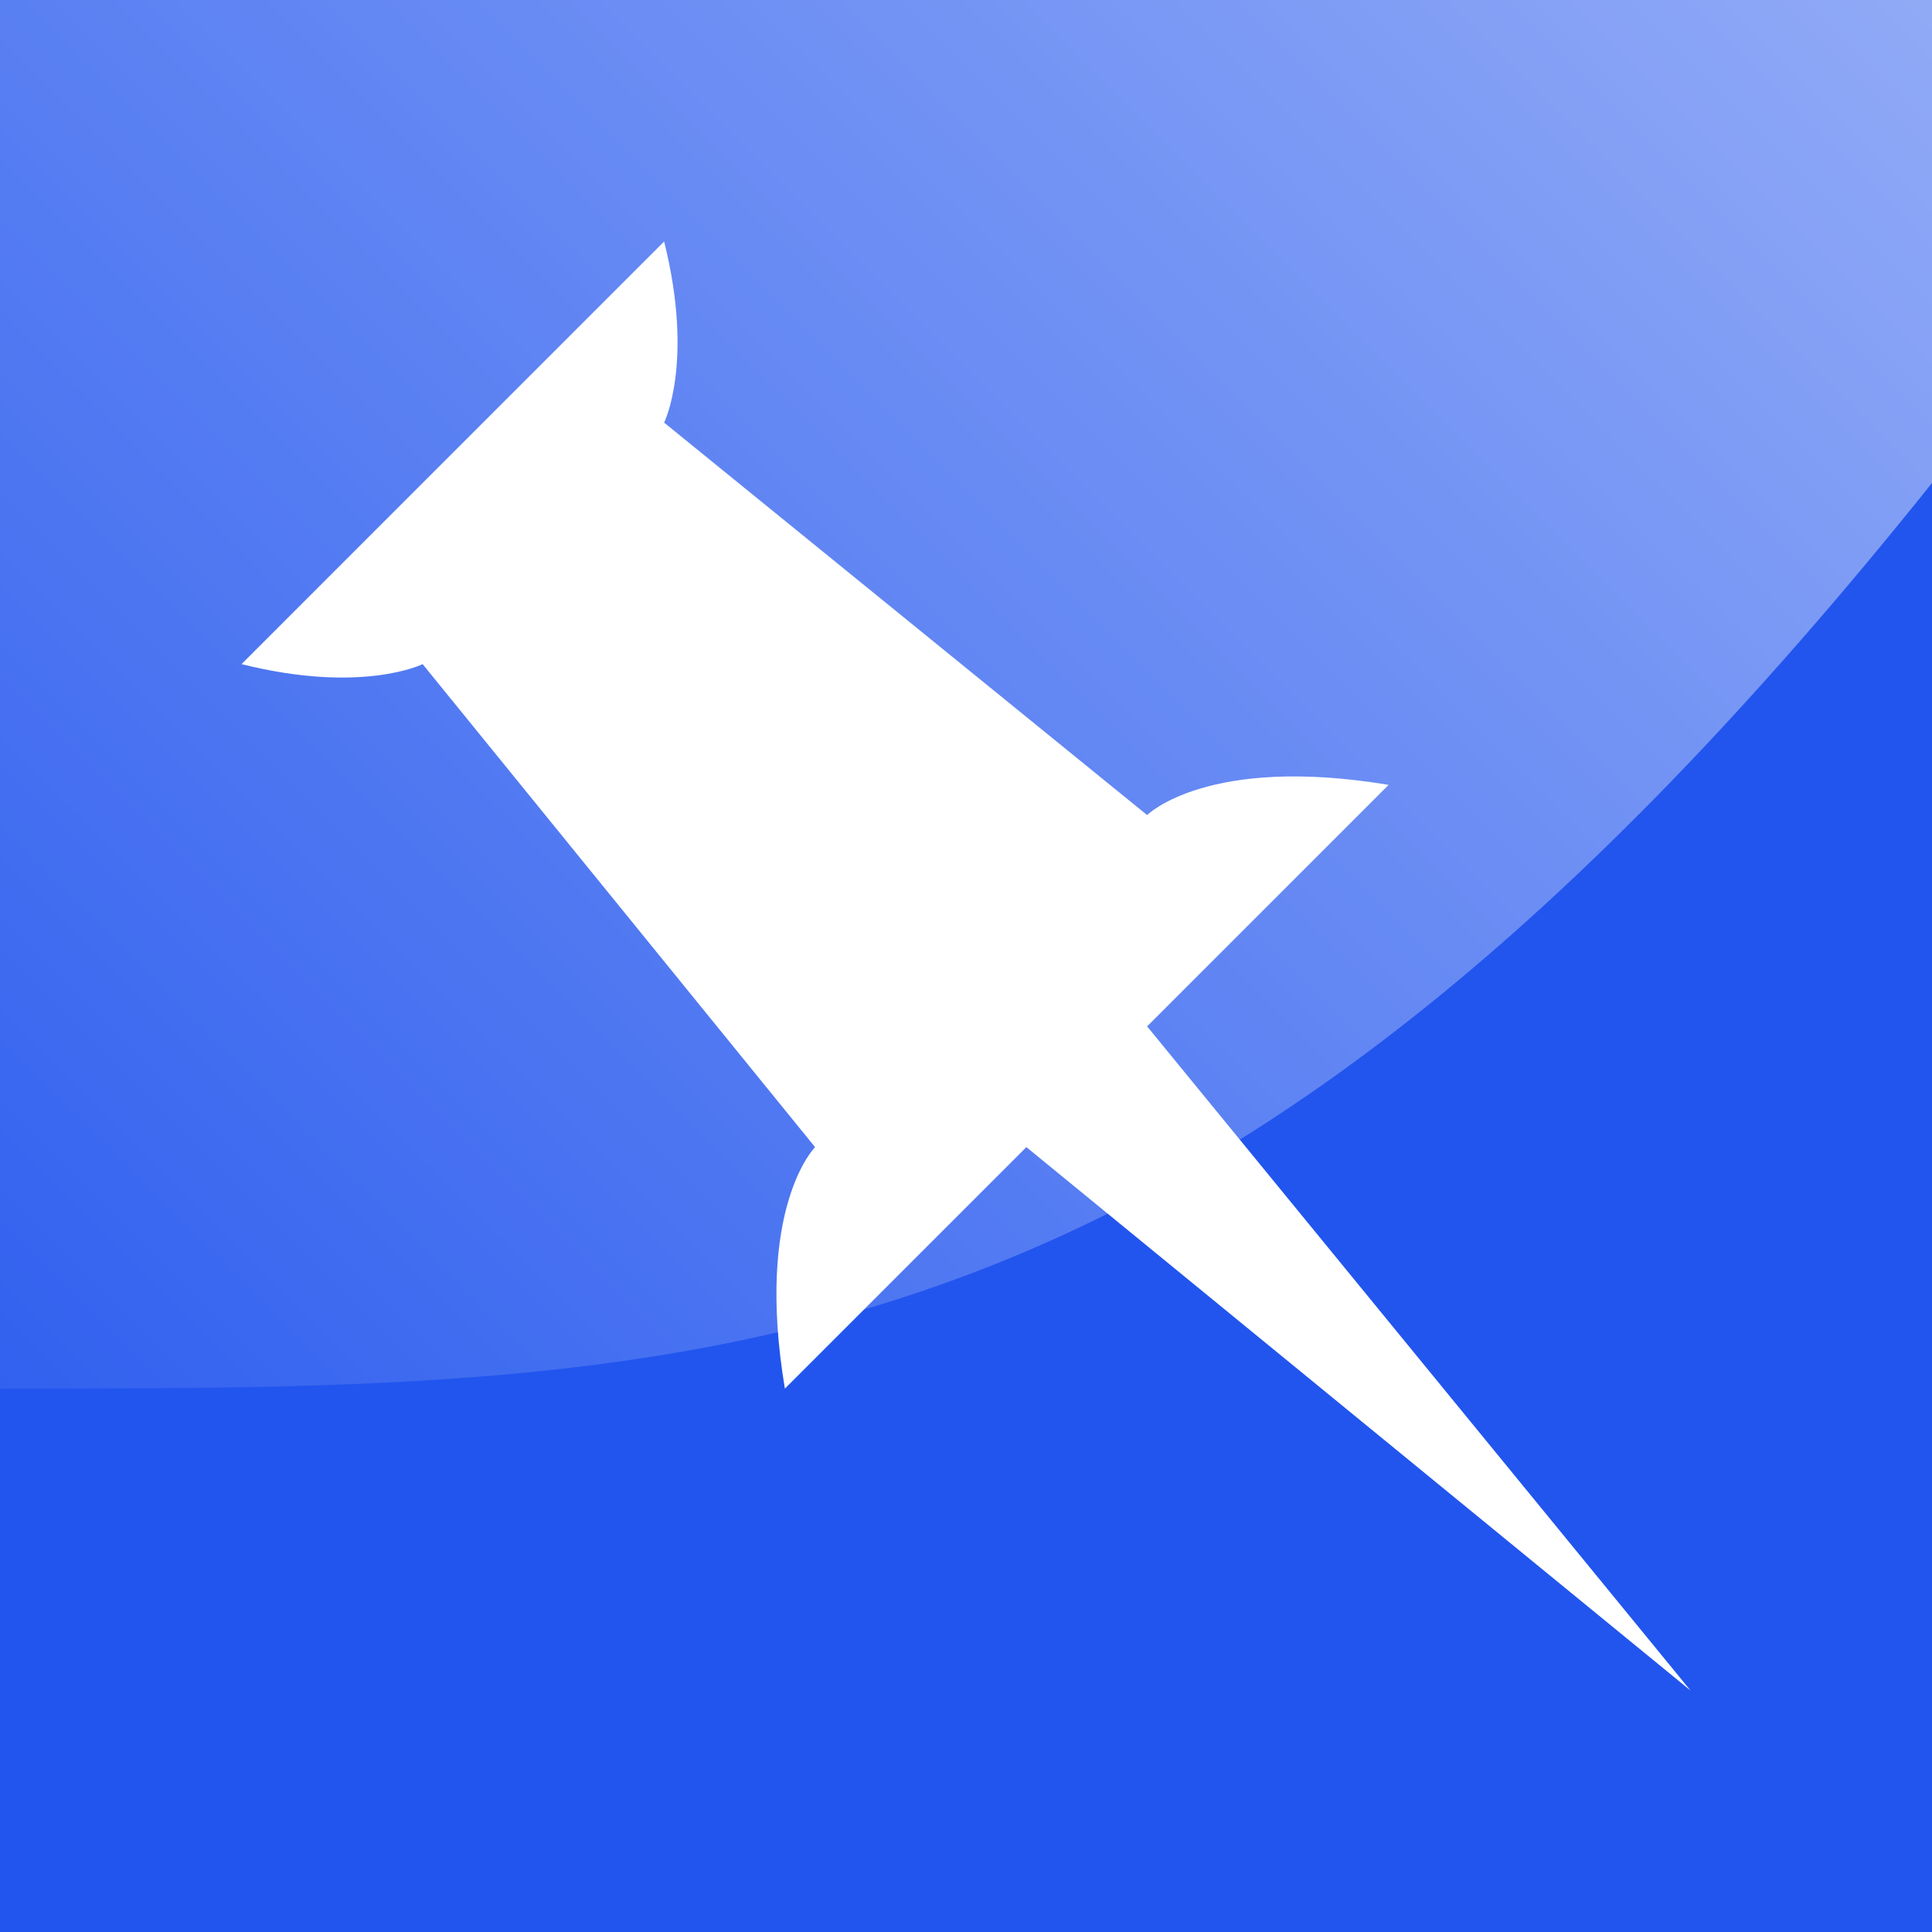 <?xml version="1.0" encoding="UTF-8" standalone="no"?>
<svg
  xmlns="http://www.w3.org/2000/svg"
  version="1.1"
  width="512"
  height="512"
  viewBox="0 0 512 512">
  <defs>
    <linearGradient
      x1="512"
      y1="0"
      x2="0"
      y2="512"
      gradientUnits="userSpaceOnUse"
      id="light">
      <stop
        offset="0"
        style="stop-color:#ffffff;stop-opacity:0.5"/>
      <stop
        offset="1"
        style="stop-color:#ffffff;stop-opacity:0"/>
    </linearGradient>
  </defs>
  <rect
    x="0"
    y="0"
    width="512"
    height="512"
    style="fill:#2255ee"/>
  <path
    d="m 0,0 0,368 c 192,0 320,0 512,-240 L 512,0 z"
    style="fill:url(#light)"/>
  <path
    d="m 272,304 -64,64 c -8,-48 8,-64 8,-64 L 112,176 c 0,0 -16,8 -48,0 L 176,64 c 8,32 0,48 0,48 l 128,104 c 0,0 16,-16 64,-8 l -64,64 144,176 z"
    style="fill:#ffffff"/>
</svg>

